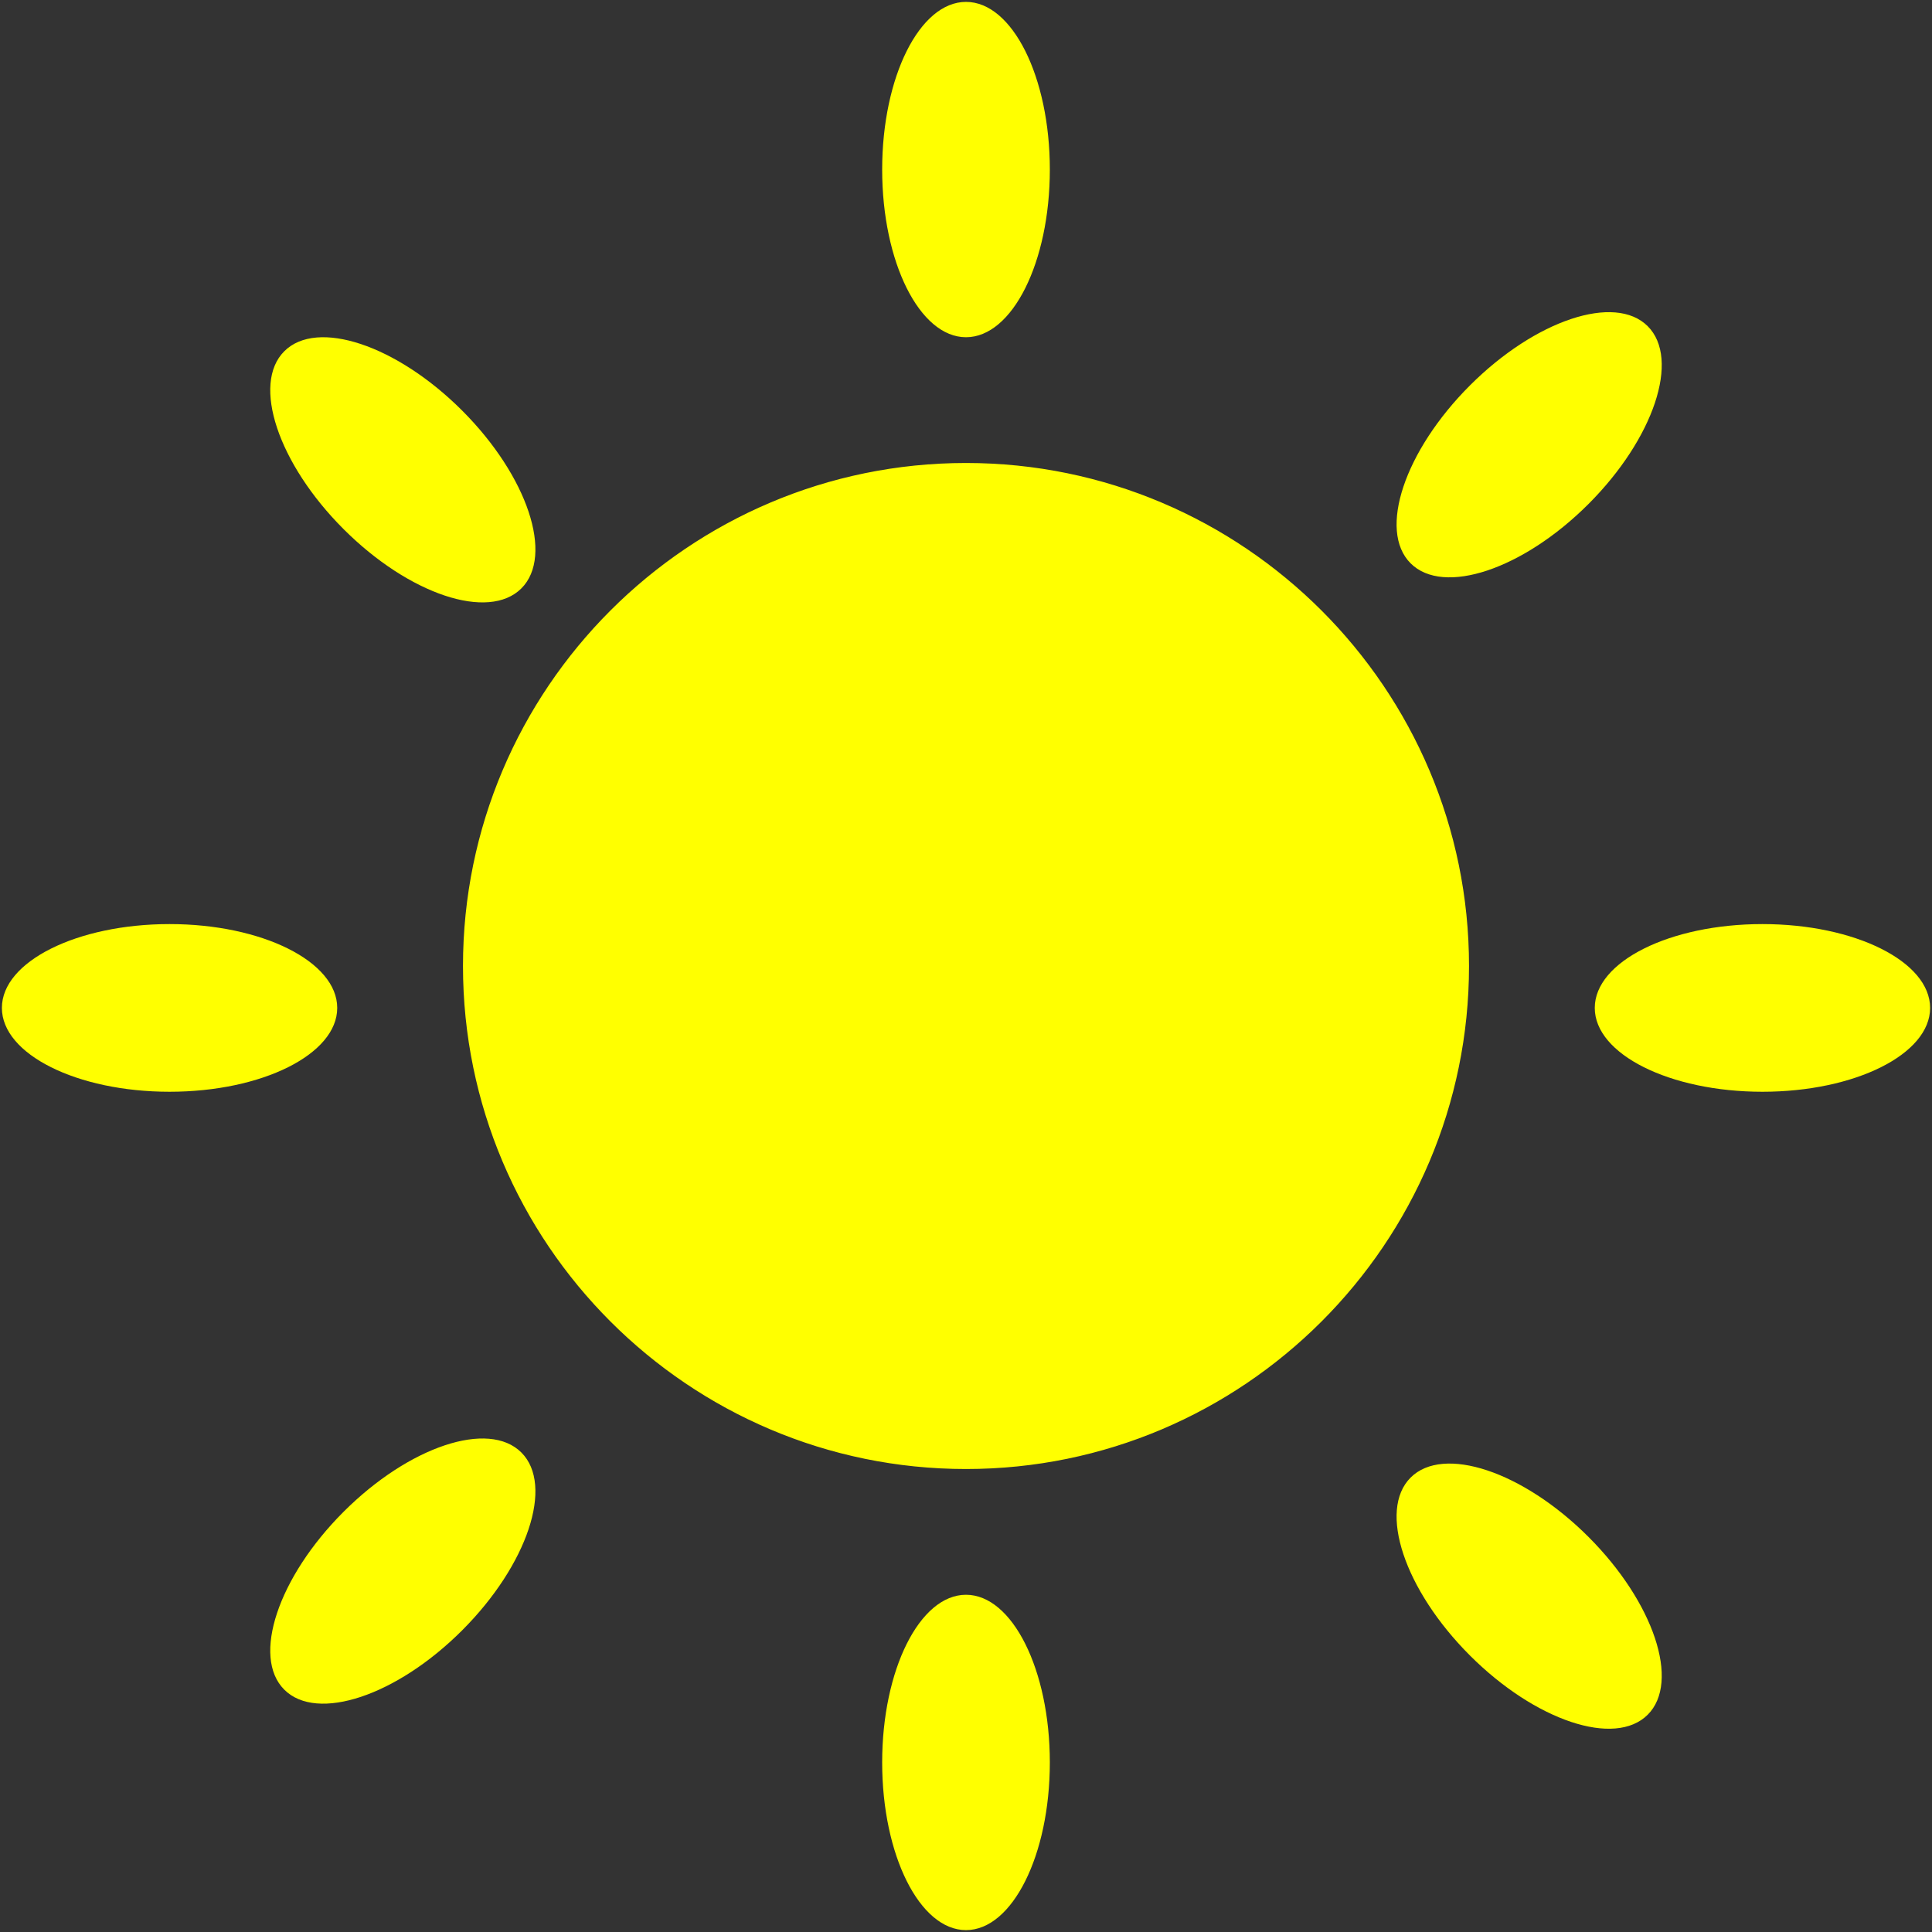 <?xml version="1.0" encoding="iso-8859-1"?>
<!DOCTYPE svg PUBLIC "-//W3C//DTD SVG 1.1//EN" "http://www.w3.org/Graphics/SVG/1.1/DTD/svg11.dtd">
<svg 
 version="1.1" xmlns="http://www.w3.org/2000/svg" xmlns:xlink="http://www.w3.org/1999/xlink" x="0px" y="0px" width="512px"
	 height="512px" viewBox="0 0 512 512" style="enable-background:new 0 0 512 512;" xml:space="preserve"
><rect x="0" y="0" width="512" height="512" fill="#333333" stroke="none"/><g id="afcae5a789ccd549f9c6e2a2f80fdbca"><g></g><g fill="#ffff00"><path style="display: inline;" d="M233.783,44.935C233.783,20.396,243.728,0.5,256,0.5c12.272,0,22.218,19.896,22.218,44.435
		S268.272,89.37,256,89.37C243.728,89.37,233.783,69.474,233.783,44.935z M256,422.63c-12.272,0-22.217,19.896-22.217,44.436
		S243.728,511.5,256,511.5c12.272,0,22.218-19.896,22.218-44.435S268.272,422.63,256,422.63z M256,122.696
		c-73.504,0-133.305,59.8-133.305,133.304S182.496,389.305,256,389.305S389.305,329.504,389.305,256S329.504,122.696,256,122.696z
		 M89.369,267.109c0-12.272-19.895-22.218-44.434-22.218S0.5,254.837,0.5,267.109c0,12.271,19.896,22.218,44.435,22.218
		S89.369,279.38,89.369,267.109z M467.065,244.892c-24.539,0-44.436,9.945-44.436,22.218c0,12.271,19.896,22.218,44.436,22.218
		s44.435-9.947,44.435-22.218C511.5,254.837,491.604,244.892,467.065,244.892z M91.044,400.644
		c-17.353,17.353-24.388,38.455-15.708,47.13c8.674,8.677,29.777,1.644,47.129-15.708c17.349-17.354,24.388-38.452,15.708-47.131
		C129.5,376.257,108.398,383.294,91.044,400.644z M420.956,133.575c17.353-17.354,24.387-38.456,15.708-47.129
		c-8.675-8.679-29.777-1.645-47.13,15.708c-17.348,17.354-24.387,38.455-15.709,47.13
		C382.504,157.961,403.602,150.927,420.956,133.575z M373.825,391.578c-8.678,8.679-1.639,29.776,15.709,47.129
		c17.353,17.354,38.455,24.388,47.13,15.708c8.679-8.673,1.645-29.774-15.708-47.129C403.602,389.938,382.5,382.899,373.825,391.578
		z M138.174,155.926c8.679-8.674,1.64-29.776-15.708-47.129C105.113,91.444,84.01,84.41,75.336,93.088
		c-8.679,8.674-1.645,29.777,15.708,47.13C108.398,157.571,129.496,164.605,138.174,155.926z"></path></g></g></svg>